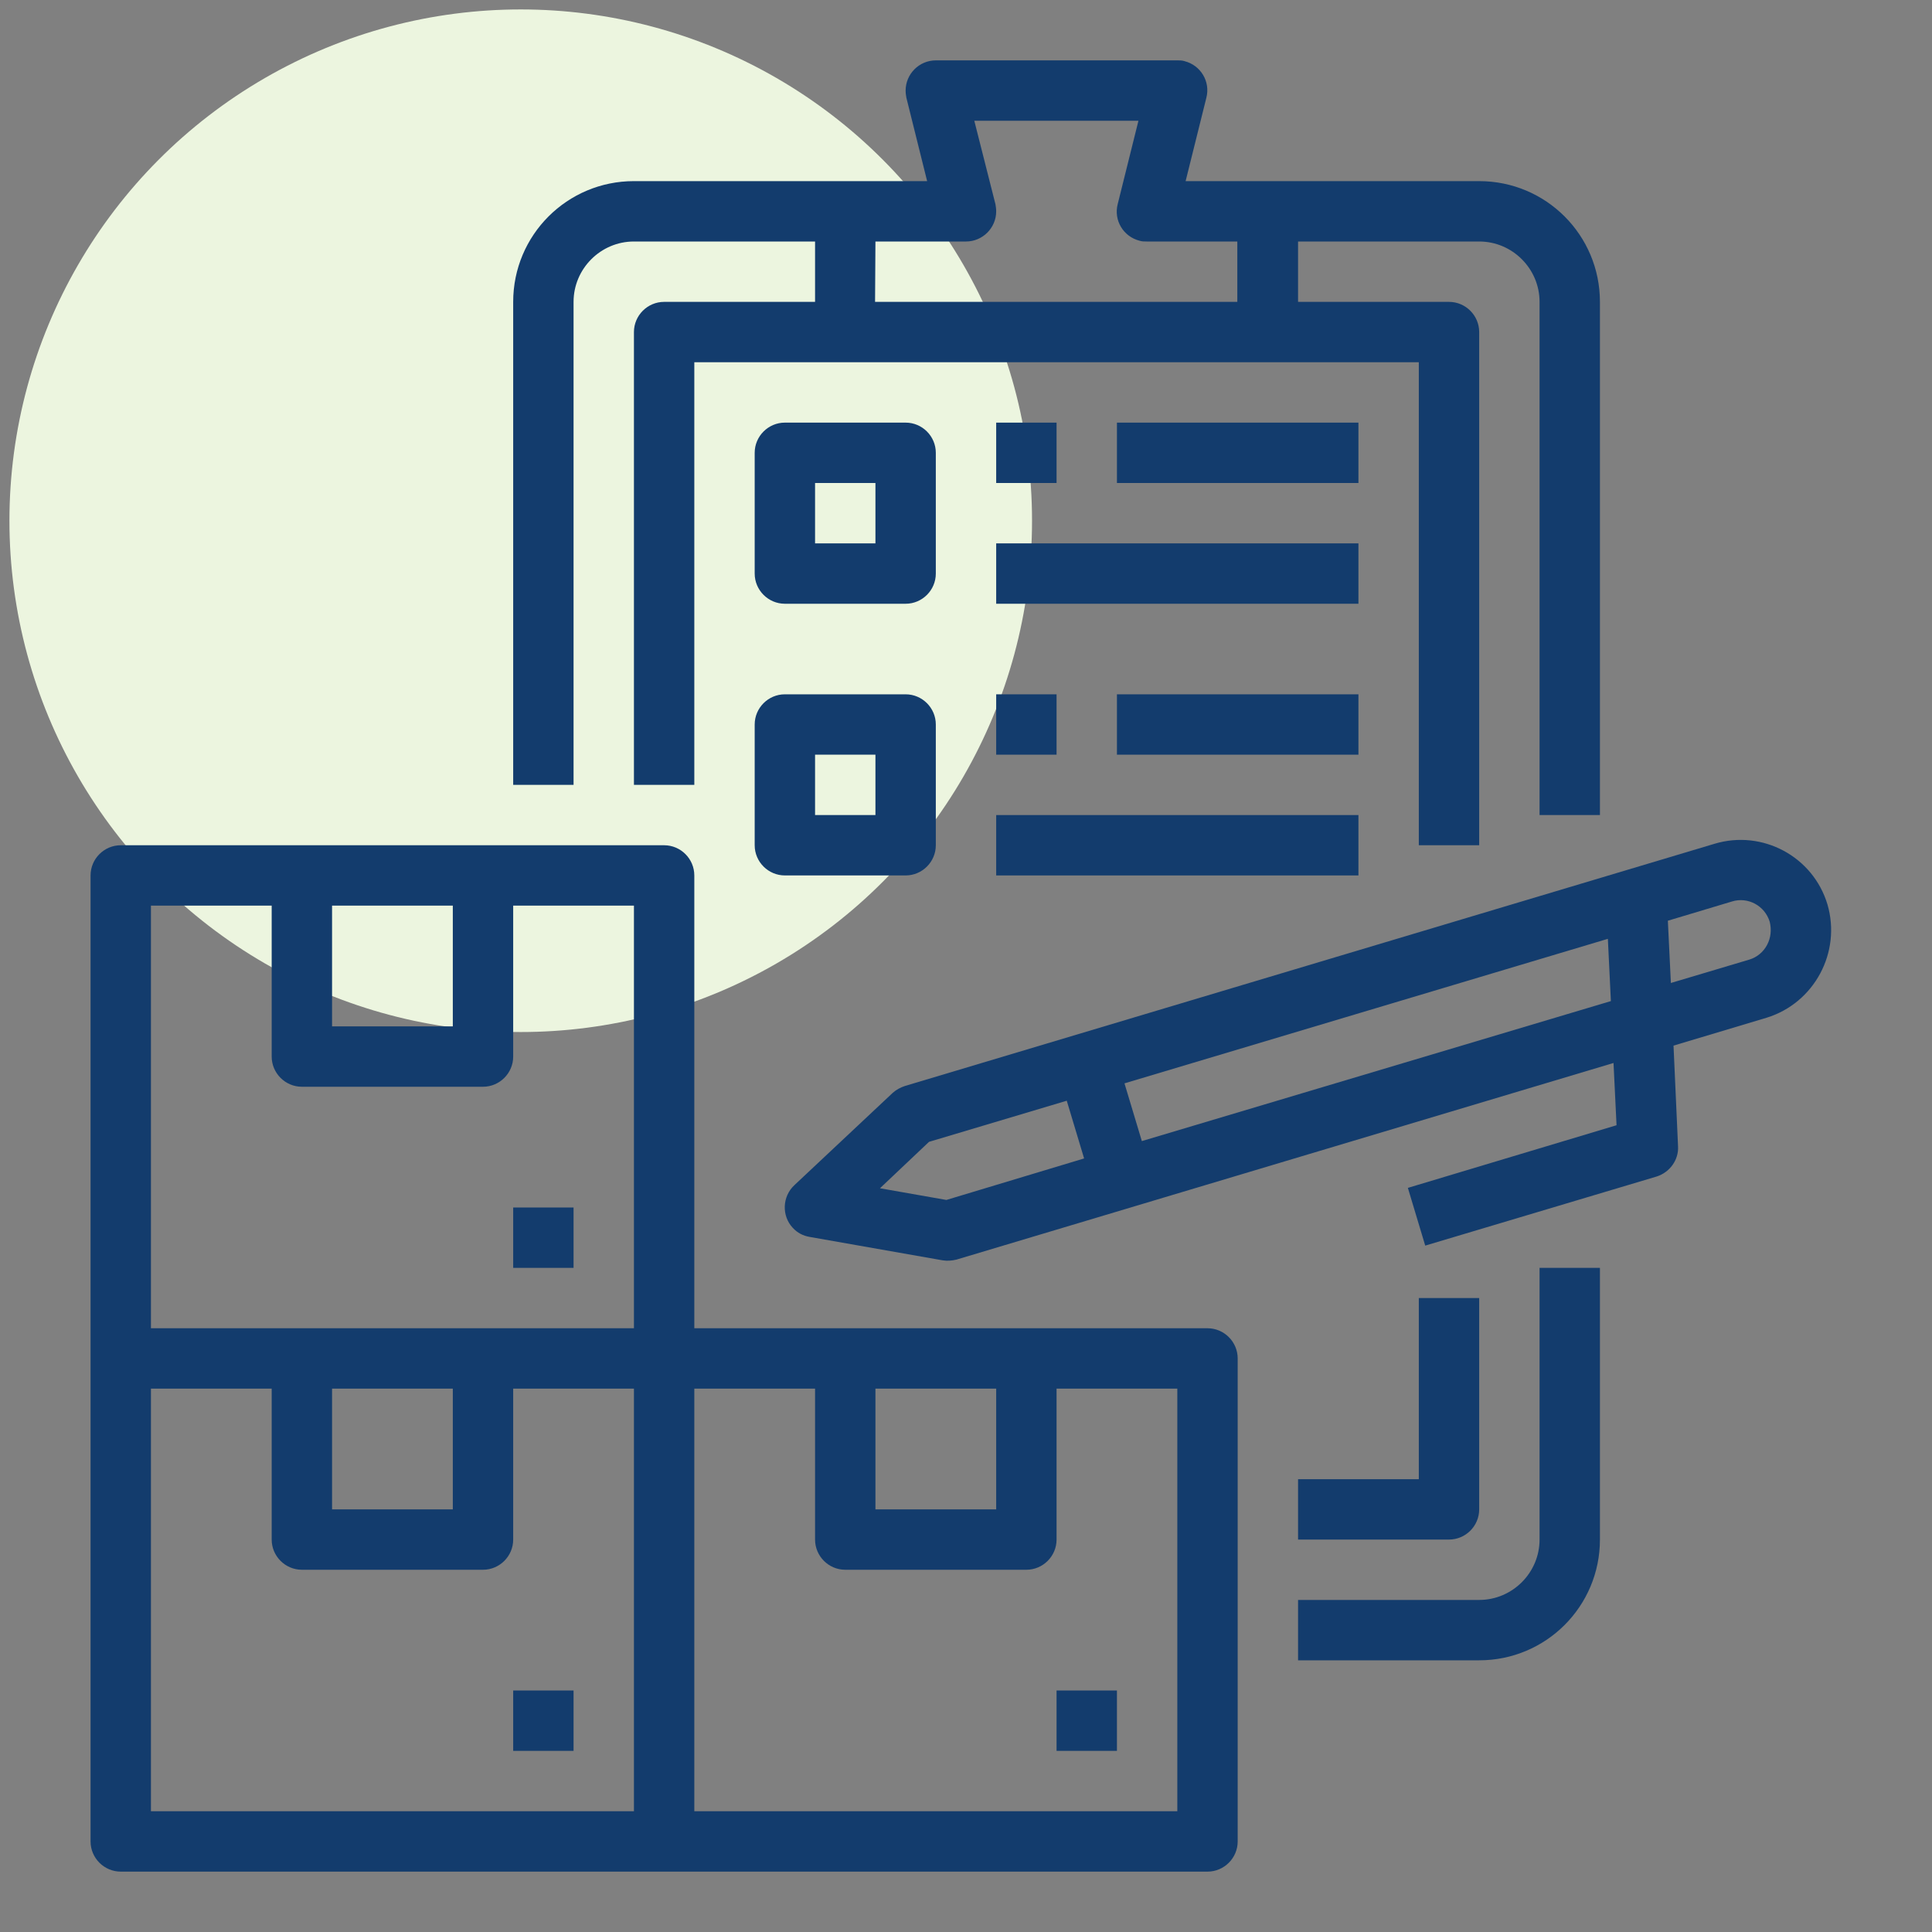 <?xml version="1.0" encoding="UTF-8"?> <!-- Generator: Adobe Illustrator 24.0.2, SVG Export Plug-In . SVG Version: 6.00 Build 0) --> <svg xmlns="http://www.w3.org/2000/svg" xmlns:xlink="http://www.w3.org/1999/xlink" version="1.1" id="Layer_1" x="0px" y="0px" viewBox="0 0 512 512" style="enable-background:new 0 0 512 512;" xml:space="preserve"><rect x="0" y="0" width="512" height="512" fill="#808080" stroke="none"/> <style type="text/css"> .st0{fill:#ECF5DF;} .st1{fill:#133C6D;} </style> <circle class="st0" cx="138" cy="138" r="135.5"></circle> <g> <g id="Outline"> <path class="st1" d="M484.3,239.7c-3.8-12.7-17.2-19.9-29.9-16.1l-214.6,64.2c-1.2,0.4-2.3,1-3.2,1.8l-26.1,24.5 c-3.2,3-3.4,8.1-0.4,11.3c1.2,1.3,2.7,2.1,4.5,2.4l35.2,6.2c1.2,0.2,2.5,0.1,3.7-0.2l174.1-52.1l0.8,16.5l-55.3,16.6l4.6,15.3 l61.3-18.3c3.5-1.1,5.9-4.4,5.7-8l-1.2-26.7l24.7-7.4C480.8,265.8,488,252.4,484.3,239.7L484.3,239.7z M250.8,318l-17.6-3.1 l13-12.3l36.5-10.9l4.6,15.3L250.8,318z M302.6,302.4l-4.6-15.3l128.1-38.3l0.8,16.5L302.6,302.4z M468.3,250.4 c-1,1.9-2.7,3.3-4.7,3.9l-20.8,6.2L442,244l17-5.1c4.2-1.3,8.7,1.1,10,5.4C469.5,246.4,469.3,248.5,468.3,250.4z"></path> <path class="st1" d="M320,352H184V232c0-4.4-3.6-8-8-8H32c-4.4,0-8,3.6-8,8v256c0,4.4,3.6,8,8,8h288c4.4,0,8-3.6,8-8V360 C328,355.6,324.4,352,320,352z M232,368h32v32h-32V368z M88,240h32v32H88V240z M40,240h32v40c0,4.4,3.6,8,8,8h48c4.4,0,8-3.6,8-8 v-40h32v112H40V240z M88,368h32v32H88V368z M40,368h32v40c0,4.4,3.6,8,8,8h48c4.4,0,8-3.6,8-8v-40h32v112H40V368z M312,480H184 V368h32v40c0,4.4,3.6,8,8,8h48c4.4,0,8-3.6,8-8v-40h32V480z"></path> <path class="st1" d="M280,448h16v16h-16V448z"></path> <path class="st1" d="M136,448h16v16h-16V448z"></path> <path class="st1" d="M136,320h16v16h-16V320z"></path> <path class="st1" d="M152,80c0-8.8,7.2-16,16-16h48v16h-40c-4.4,0-8,3.6-8,8v120h16V96h192v128h16V88c0-4.4-3.6-8-8-8h-40V64h48 c8.8,0,16,7.2,16,16v136h16V80c0-17.7-14.3-32-32-32h-77.8l5.5-22.1c1.1-4.3-1.5-8.6-5.8-9.7c-0.6-0.2-1.3-0.2-1.9-0.2h-64 c-4.4,0-8,3.6-8,8c0,0.7,0.1,1.3,0.2,1.9l5.5,22.1H168c-17.7,0-32,14.3-32,32v128h16L152,80z M232,64h24c4.4,0,8-3.6,8-8 c0-0.7-0.1-1.3-0.2-1.9L258.2,32h43.5l-5.5,22.1c-1.1,4.3,1.5,8.6,5.8,9.7c0.6,0.2,1.3,0.2,1.9,0.2h24v16h-96L232,64z"></path> <path class="st1" d="M408,408c0,8.8-7.2,16-16,16h-48v16h48c17.7,0,32-14.3,32-32v-72h-16V408z"></path> <path class="st1" d="M392,400v-56h-16v48h-32v16h40C388.4,408,392,404.4,392,400z"></path> <path class="st1" d="M248,120c0-4.4-3.6-8-8-8h-32c-4.4,0-8,3.6-8,8v32c0,4.4,3.6,8,8,8h32c4.4,0,8-3.6,8-8V120z M232,144h-16v-16 h16V144z"></path> <path class="st1" d="M240,184h-32c-4.4,0-8,3.6-8,8v32c0,4.4,3.6,8,8,8h32c4.4,0,8-3.6,8-8v-32C248,187.6,244.4,184,240,184z M232,216h-16v-16h16V216z"></path> <path class="st1" d="M264,112h16v16h-16V112z"></path> <path class="st1" d="M264,144h96v16h-96V144z"></path> <path class="st1" d="M296,112h64v16h-64V112z"></path> <path class="st1" d="M264,184h16v16h-16V184z"></path> <path class="st1" d="M264,216h96v16h-96V216z"></path> <path class="st1" d="M296,184h64v16h-64V184z"></path> </g> </g> </svg> 